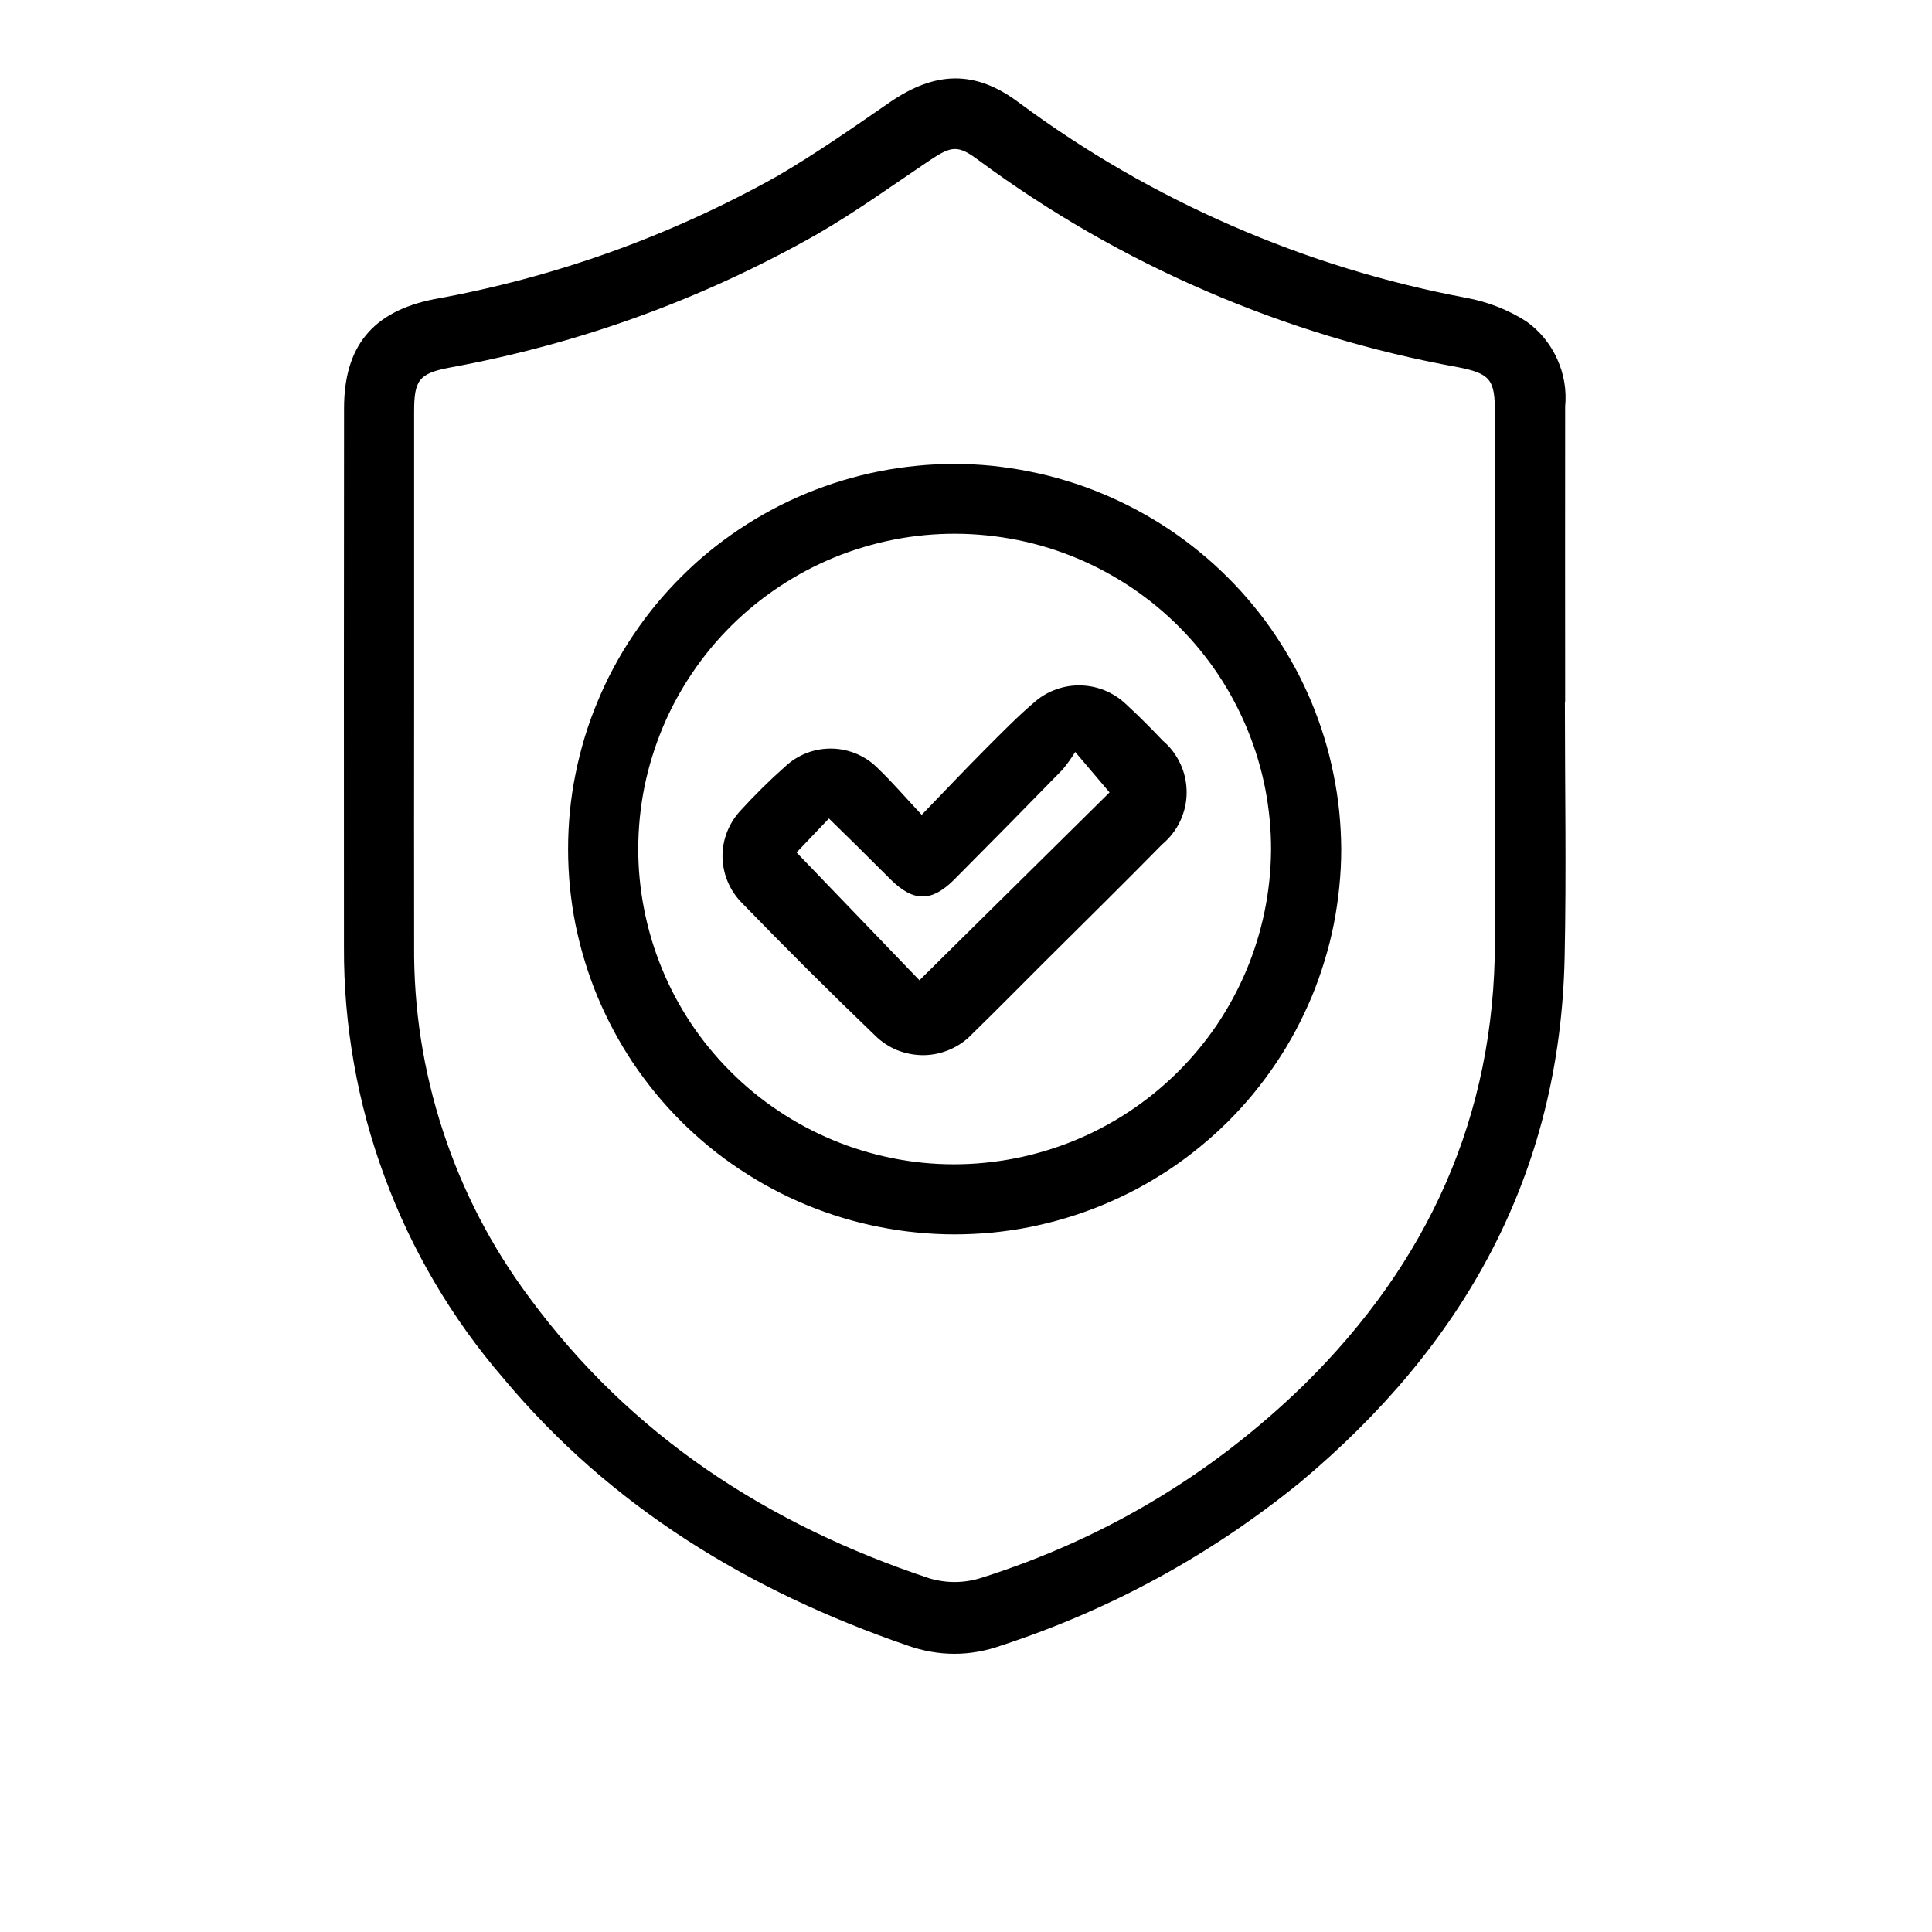 <svg xmlns="http://www.w3.org/2000/svg" xmlns:xlink="http://www.w3.org/1999/xlink" width="100" zoomAndPan="magnify" viewBox="0 0 75.12 83.04" height="100" preserveAspectRatio="xMidYMid meet" version="1.0"><defs><clipPath id="e15562b1c1"><path d="M 10.816 3 L 63.449 3 L 63.449 71.145 L 10.816 71.145 Z M 10.816 3 " clip-rule="nonzero"/></clipPath></defs><g clip-path="url(#e15562b1c1)"><path fill="#000000" d="M 63.301 30.188 L 63.312 30.188 C 63.312 25.949 63.305 21.715 63.312 17.477 C 63.379 16.762 63.262 16.074 62.965 15.422 C 62.664 14.766 62.223 14.227 61.637 13.809 C 60.852 13.312 60 12.977 59.082 12.805 C 55.598 12.152 52.23 11.117 48.98 9.699 C 45.734 8.285 42.684 6.523 39.84 4.414 C 37.953 2.992 36.23 3.059 34.281 4.398 C 32.691 5.496 31.105 6.605 29.434 7.578 C 24.812 10.16 19.895 11.922 14.68 12.863 C 12.047 13.391 10.828 14.895 10.828 17.551 C 10.82 25.266 10.82 32.988 10.824 40.707 C 10.816 42.391 10.961 44.062 11.254 45.719 C 11.547 47.379 11.984 48.996 12.57 50.578 C 13.152 52.16 13.871 53.676 14.727 55.129 C 15.582 56.578 16.559 57.945 17.66 59.223 C 22.289 64.773 28.246 68.383 35.023 70.719 C 36.383 71.203 37.742 71.203 39.098 70.719 C 43.805 69.172 48.078 66.836 51.918 63.715 C 58.965 57.828 63.09 50.469 63.289 41.164 C 63.367 37.504 63.301 33.844 63.301 30.188 Z M 52.082 59.527 C 48.125 63.375 43.516 66.133 38.246 67.809 C 37.492 68.051 36.738 68.059 35.98 67.836 C 29.055 65.535 23.168 61.715 18.809 55.793 C 17.172 53.602 15.93 51.207 15.078 48.609 C 14.23 46.016 13.816 43.352 13.84 40.617 C 13.836 37.109 13.836 33.602 13.84 30.09 C 13.84 25.957 13.84 21.82 13.84 17.684 C 13.84 16.344 14.047 16.051 15.363 15.801 C 20.953 14.777 26.219 12.867 31.16 10.066 C 32.832 9.102 34.402 7.965 36.008 6.887 C 36.941 6.266 37.215 6.223 38.102 6.887 C 41.145 9.133 44.402 11.008 47.879 12.508 C 51.352 14.008 54.953 15.102 58.676 15.777 C 60.105 16.055 60.293 16.312 60.293 17.742 C 60.293 25.309 60.293 32.879 60.293 40.449 C 60.293 47.98 57.414 54.277 52.082 59.527 Z M 37.074 19.941 C 36.527 19.941 35.984 19.965 35.445 20.02 C 34.902 20.074 34.363 20.152 33.832 20.258 C 33.297 20.363 32.77 20.496 32.25 20.652 C 31.73 20.809 31.219 20.992 30.715 21.199 C 30.211 21.406 29.719 21.637 29.238 21.895 C 28.762 22.148 28.293 22.43 27.84 22.73 C 27.391 23.031 26.953 23.352 26.531 23.695 C 26.109 24.039 25.707 24.406 25.324 24.789 C 24.938 25.172 24.574 25.574 24.227 25.992 C 23.883 26.41 23.559 26.848 23.258 27.297 C 22.953 27.746 22.676 28.211 22.418 28.691 C 22.16 29.168 21.93 29.66 21.723 30.16 C 21.512 30.66 21.328 31.172 21.172 31.688 C 21.016 32.207 20.883 32.734 20.777 33.266 C 20.668 33.797 20.59 34.332 20.535 34.871 C 20.484 35.41 20.457 35.953 20.457 36.496 C 20.457 37.039 20.484 37.578 20.535 38.117 C 20.59 38.656 20.668 39.195 20.773 39.727 C 20.883 40.258 21.012 40.781 21.172 41.301 C 21.328 41.82 21.512 42.332 21.719 42.832 C 21.93 43.332 22.16 43.82 22.418 44.301 C 22.672 44.777 22.953 45.242 23.254 45.695 C 23.559 46.145 23.883 46.582 24.227 47 C 24.57 47.418 24.938 47.82 25.32 48.203 C 25.707 48.586 26.109 48.949 26.527 49.293 C 26.949 49.641 27.387 49.961 27.84 50.262 C 28.293 50.562 28.758 50.844 29.238 51.098 C 29.719 51.355 30.207 51.586 30.711 51.793 C 31.215 52 31.727 52.184 32.246 52.34 C 32.766 52.5 33.293 52.629 33.828 52.734 C 34.363 52.84 34.898 52.922 35.441 52.973 C 35.98 53.027 36.523 53.055 37.07 53.055 C 37.613 53.055 38.156 53.027 38.699 52.977 C 39.238 52.922 39.777 52.844 40.312 52.738 C 40.844 52.629 41.371 52.5 41.895 52.34 C 42.414 52.184 42.926 52 43.43 51.793 C 43.93 51.586 44.422 51.355 44.902 51.102 C 45.383 50.844 45.848 50.566 46.301 50.266 C 46.754 49.965 47.191 49.641 47.609 49.297 C 48.031 48.953 48.434 48.59 48.82 48.207 C 49.203 47.824 49.57 47.422 49.914 47.004 C 50.258 46.582 50.582 46.148 50.887 45.695 C 51.188 45.246 51.469 44.781 51.723 44.305 C 51.98 43.824 52.211 43.336 52.422 42.836 C 52.629 42.332 52.812 41.824 52.969 41.305 C 53.129 40.785 53.262 40.262 53.367 39.73 C 53.473 39.195 53.551 38.66 53.605 38.121 C 53.66 37.582 53.688 37.039 53.688 36.5 C 53.684 35.957 53.656 35.418 53.602 34.879 C 53.547 34.34 53.465 33.805 53.355 33.273 C 53.25 32.742 53.117 32.219 52.957 31.699 C 52.797 31.18 52.613 30.672 52.406 30.172 C 52.195 29.672 51.965 29.184 51.707 28.707 C 51.449 28.23 51.168 27.766 50.867 27.316 C 50.566 26.863 50.242 26.43 49.895 26.012 C 49.551 25.594 49.188 25.191 48.801 24.809 C 48.418 24.426 48.016 24.062 47.594 23.719 C 47.176 23.375 46.738 23.051 46.289 22.75 C 45.836 22.449 45.371 22.172 44.891 21.914 C 44.414 21.66 43.922 21.426 43.422 21.219 C 42.918 21.008 42.41 20.824 41.887 20.668 C 41.367 20.508 40.844 20.375 40.309 20.27 C 39.777 20.16 39.238 20.082 38.699 20.023 C 38.16 19.969 37.617 19.941 37.074 19.941 Z M 37.031 50.043 C 36.137 50.043 35.254 49.953 34.379 49.777 C 33.5 49.598 32.652 49.34 31.828 48.996 C 31.004 48.652 30.223 48.234 29.48 47.734 C 28.738 47.238 28.055 46.676 27.426 46.043 C 26.797 45.414 26.234 44.727 25.738 43.984 C 25.246 43.242 24.828 42.461 24.492 41.637 C 24.152 40.812 23.898 39.965 23.727 39.09 C 23.555 38.219 23.469 37.336 23.473 36.445 C 23.477 35.555 23.566 34.676 23.742 33.805 C 23.922 32.93 24.184 32.086 24.527 31.262 C 24.871 30.441 25.293 29.664 25.793 28.926 C 26.289 28.188 26.855 27.504 27.492 26.875 C 28.125 26.25 28.812 25.691 29.559 25.199 C 30.301 24.707 31.086 24.293 31.914 23.953 C 32.742 23.617 33.594 23.363 34.469 23.191 C 35.344 23.02 36.23 22.938 37.121 22.941 C 38.016 22.945 38.898 23.035 39.777 23.211 C 40.652 23.387 41.5 23.648 42.324 23.992 C 43.148 24.336 43.93 24.758 44.672 25.254 C 45.41 25.75 46.098 26.316 46.727 26.949 C 47.355 27.578 47.914 28.266 48.41 29.008 C 48.902 29.75 49.316 30.531 49.656 31.355 C 49.996 32.18 50.25 33.027 50.422 33.902 C 50.59 34.777 50.676 35.656 50.672 36.547 C 50.664 37.438 50.57 38.316 50.391 39.188 C 50.211 40.055 49.949 40.902 49.605 41.719 C 49.258 42.539 48.836 43.316 48.34 44.055 C 47.84 44.789 47.273 45.473 46.641 46.098 C 46.008 46.723 45.32 47.281 44.578 47.773 C 43.836 48.266 43.051 48.68 42.227 49.02 C 41.402 49.355 40.555 49.613 39.68 49.785 C 38.805 49.957 37.922 50.043 37.031 50.043 Z M 44.41 30.242 C 44.152 30 43.855 29.812 43.527 29.676 C 43.199 29.543 42.855 29.469 42.5 29.461 C 42.145 29.449 41.797 29.504 41.461 29.621 C 41.125 29.738 40.82 29.91 40.551 30.137 C 39.801 30.77 39.117 31.473 38.426 32.164 C 37.527 33.066 36.652 33.992 35.656 35.023 C 34.961 34.281 34.406 33.633 33.797 33.047 C 33.535 32.777 33.23 32.566 32.887 32.414 C 32.543 32.266 32.184 32.184 31.809 32.176 C 31.43 32.168 31.066 32.23 30.719 32.363 C 30.367 32.5 30.055 32.695 29.781 32.953 C 29.105 33.551 28.465 34.188 27.855 34.855 C 27.609 35.125 27.422 35.426 27.289 35.762 C 27.156 36.102 27.094 36.453 27.094 36.812 C 27.098 37.176 27.168 37.527 27.305 37.863 C 27.441 38.199 27.633 38.496 27.883 38.762 C 29.766 40.707 31.688 42.621 33.641 44.496 C 33.922 44.777 34.246 44.992 34.613 45.141 C 34.98 45.285 35.363 45.355 35.758 45.352 C 36.156 45.344 36.535 45.258 36.895 45.098 C 37.258 44.938 37.574 44.711 37.844 44.422 C 38.867 43.426 39.871 42.406 40.883 41.395 C 42.59 39.695 44.309 38.008 45.996 36.289 C 46.16 36.152 46.305 36 46.434 35.832 C 46.566 35.664 46.676 35.484 46.766 35.293 C 46.855 35.098 46.926 34.898 46.973 34.691 C 47.02 34.484 47.043 34.277 47.043 34.062 C 47.043 33.852 47.023 33.641 46.977 33.434 C 46.934 33.227 46.867 33.027 46.777 32.836 C 46.688 32.641 46.578 32.461 46.453 32.293 C 46.324 32.121 46.176 31.969 46.016 31.832 C 45.496 31.285 44.965 30.75 44.41 30.242 Z M 35.559 42.133 L 30.277 36.641 L 31.668 35.18 C 32.082 35.586 32.469 35.961 32.852 36.34 C 33.352 36.832 33.844 37.332 34.344 37.824 C 35.316 38.773 36.09 38.773 37.062 37.797 C 38.621 36.23 40.168 34.66 41.711 33.078 C 41.91 32.84 42.09 32.586 42.254 32.32 L 43.73 34.059 C 41.098 36.66 38.355 39.367 35.559 42.133 Z M 35.559 42.133 " fill-opacity="1" fill-rule="nonzero"/></g></svg>
